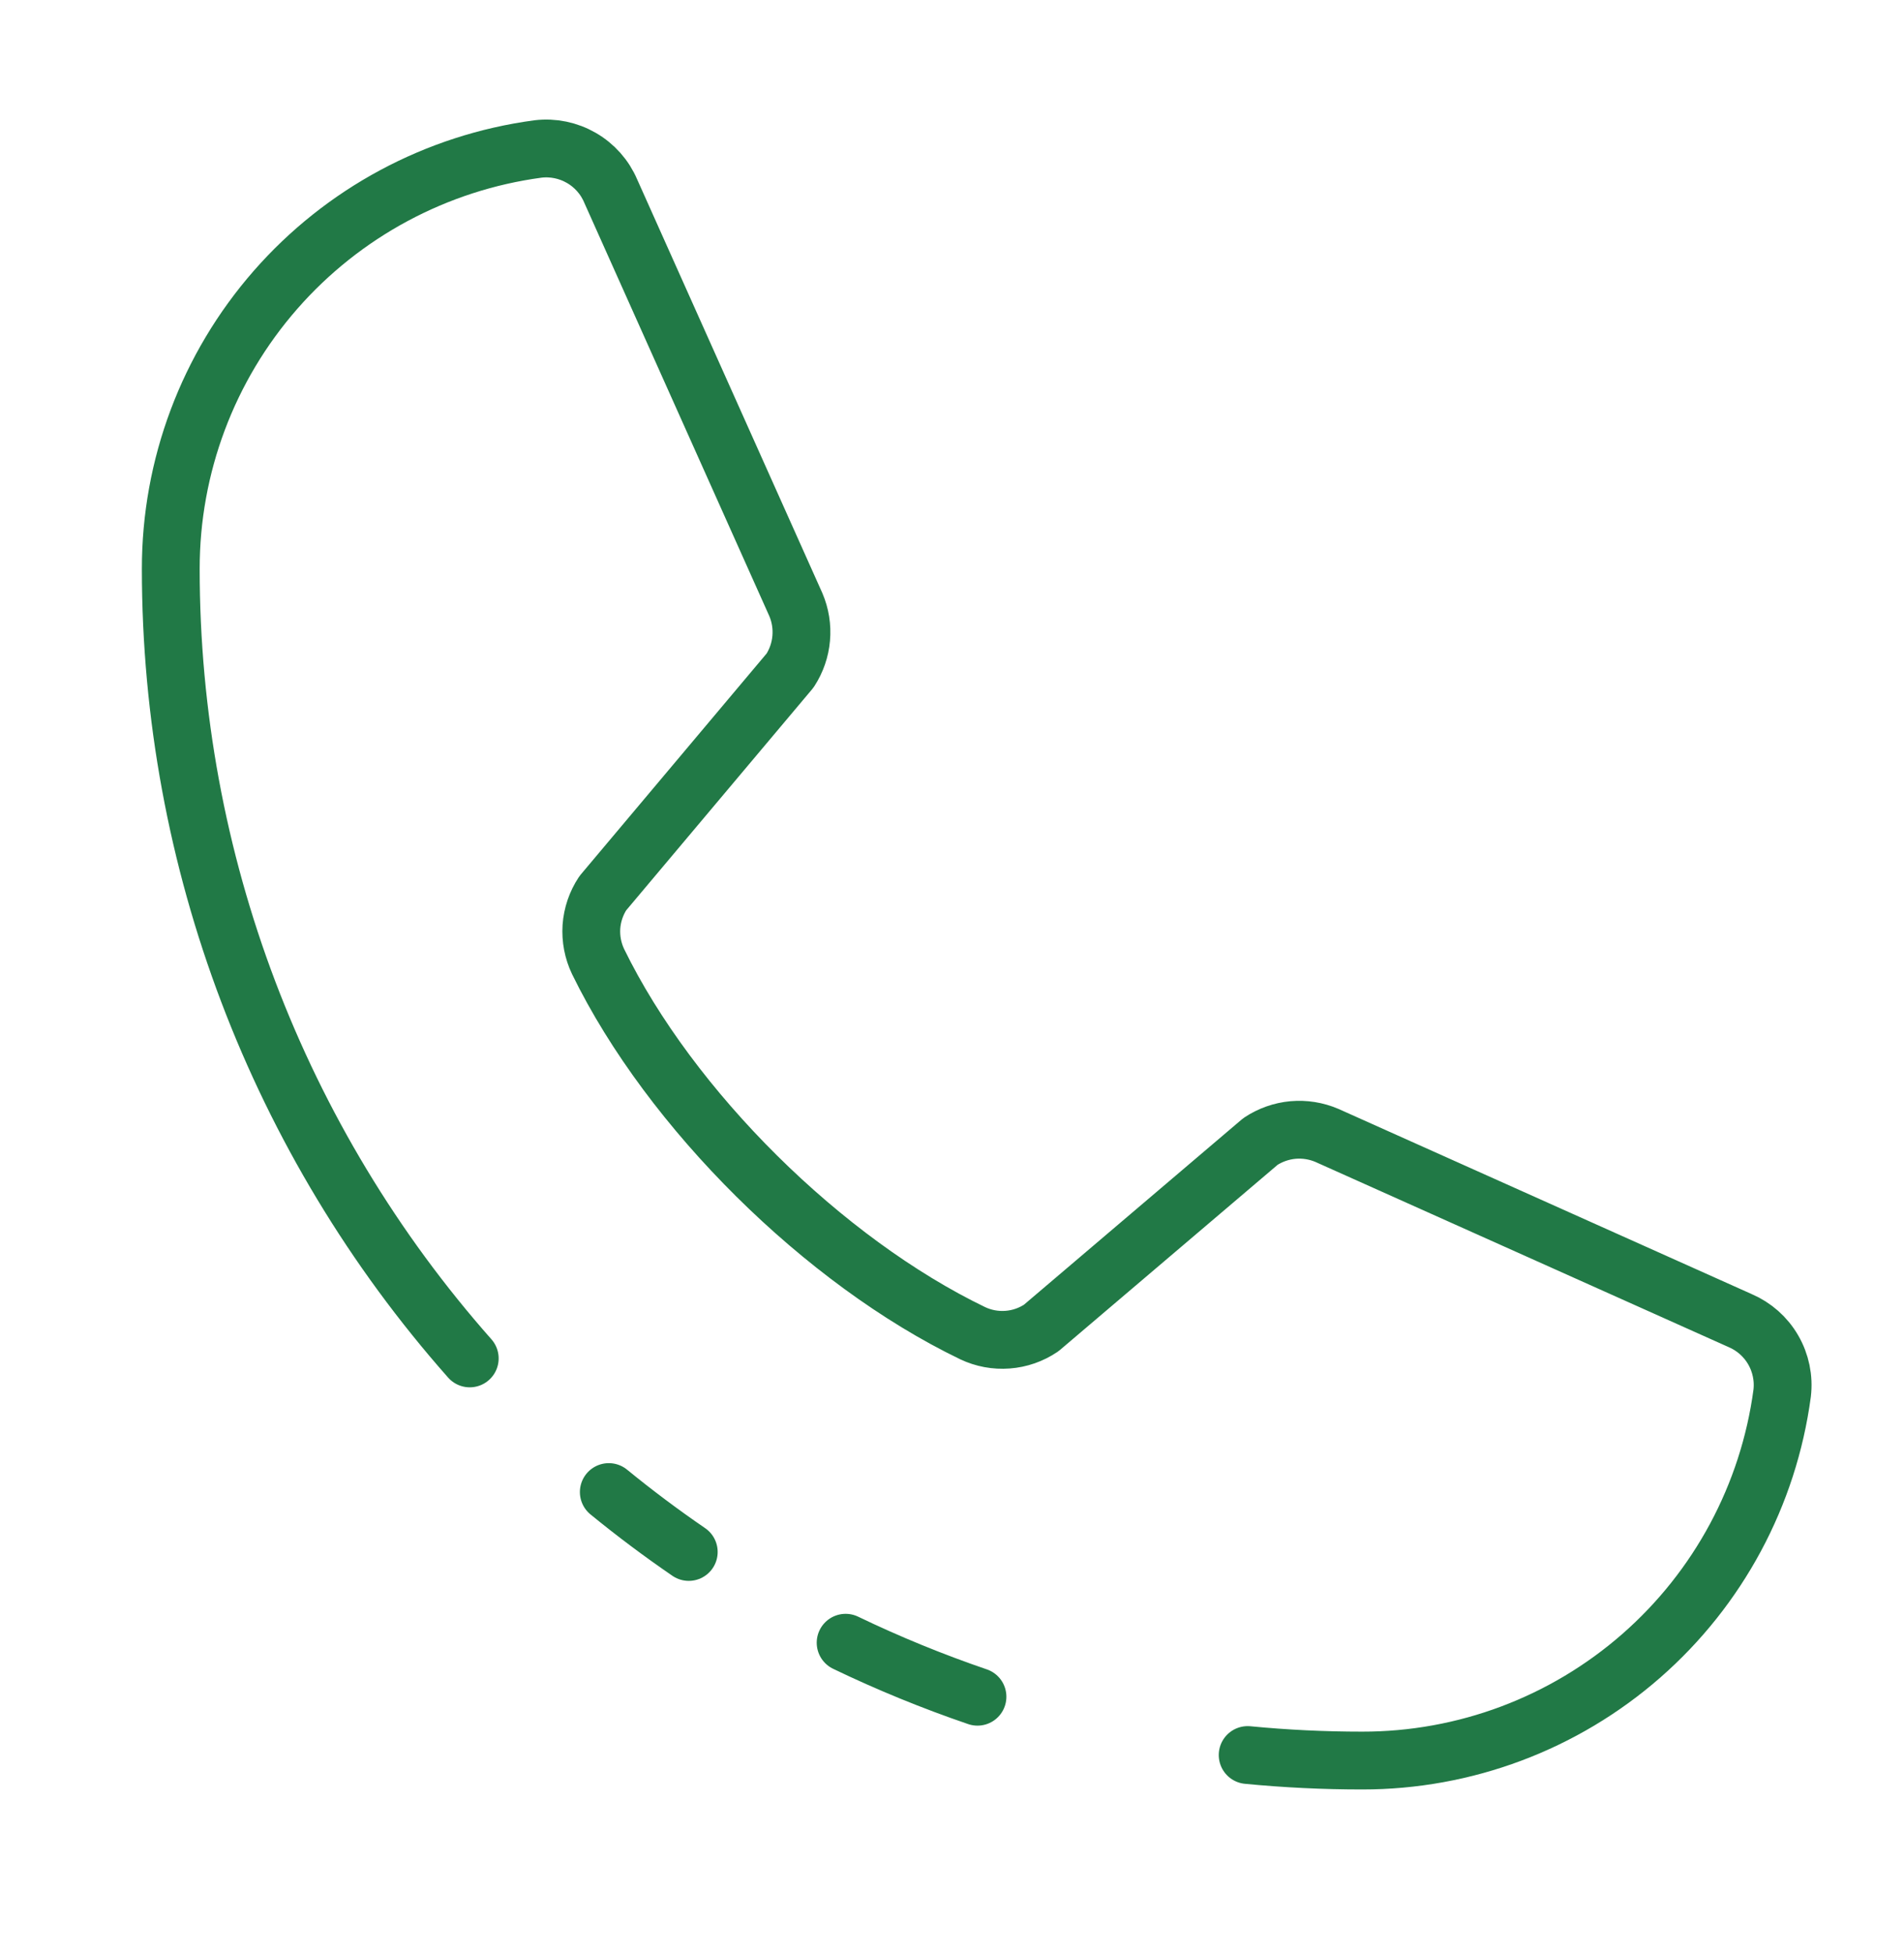 <svg width="39" height="40" viewBox="0 0 39 40" fill="none" xmlns="http://www.w3.org/2000/svg">
<path d="M12.47 30.558C13 30.991 13.546 31.4 14.108 31.785M9.622 27.821C5.688 23.373 3.498 17.626 3.498 11.653C3.496 9.551 4.258 7.52 5.642 5.938C7.026 4.356 8.937 3.33 11.02 3.051C11.328 3.014 11.64 3.079 11.908 3.234C12.177 3.389 12.388 3.627 12.509 3.912L16.301 12.382C16.394 12.599 16.432 12.837 16.411 13.072C16.391 13.308 16.312 13.535 16.183 13.733L12.348 18.293C12.212 18.498 12.132 18.735 12.114 18.98C12.098 19.226 12.145 19.472 12.251 19.694C13.735 22.732 16.875 25.834 19.922 27.304C20.145 27.41 20.392 27.456 20.639 27.437C20.885 27.419 21.122 27.336 21.327 27.198L25.818 23.378C26.017 23.246 26.246 23.165 26.484 23.143C26.721 23.122 26.961 23.16 27.18 23.254L35.643 27.046C35.928 27.168 36.166 27.378 36.321 27.647C36.476 27.915 36.541 28.227 36.504 28.535C36.225 30.618 35.199 32.529 33.617 33.913C32.035 35.297 30.004 36.059 27.902 36.057C27.115 36.057 26.332 36.019 25.556 35.944M17.321 33.644C18.198 34.066 19.101 34.435 20.022 34.75" stroke="#217946" stroke-width="1.184" stroke-linecap="round" stroke-linejoin="round"/>
</svg>
